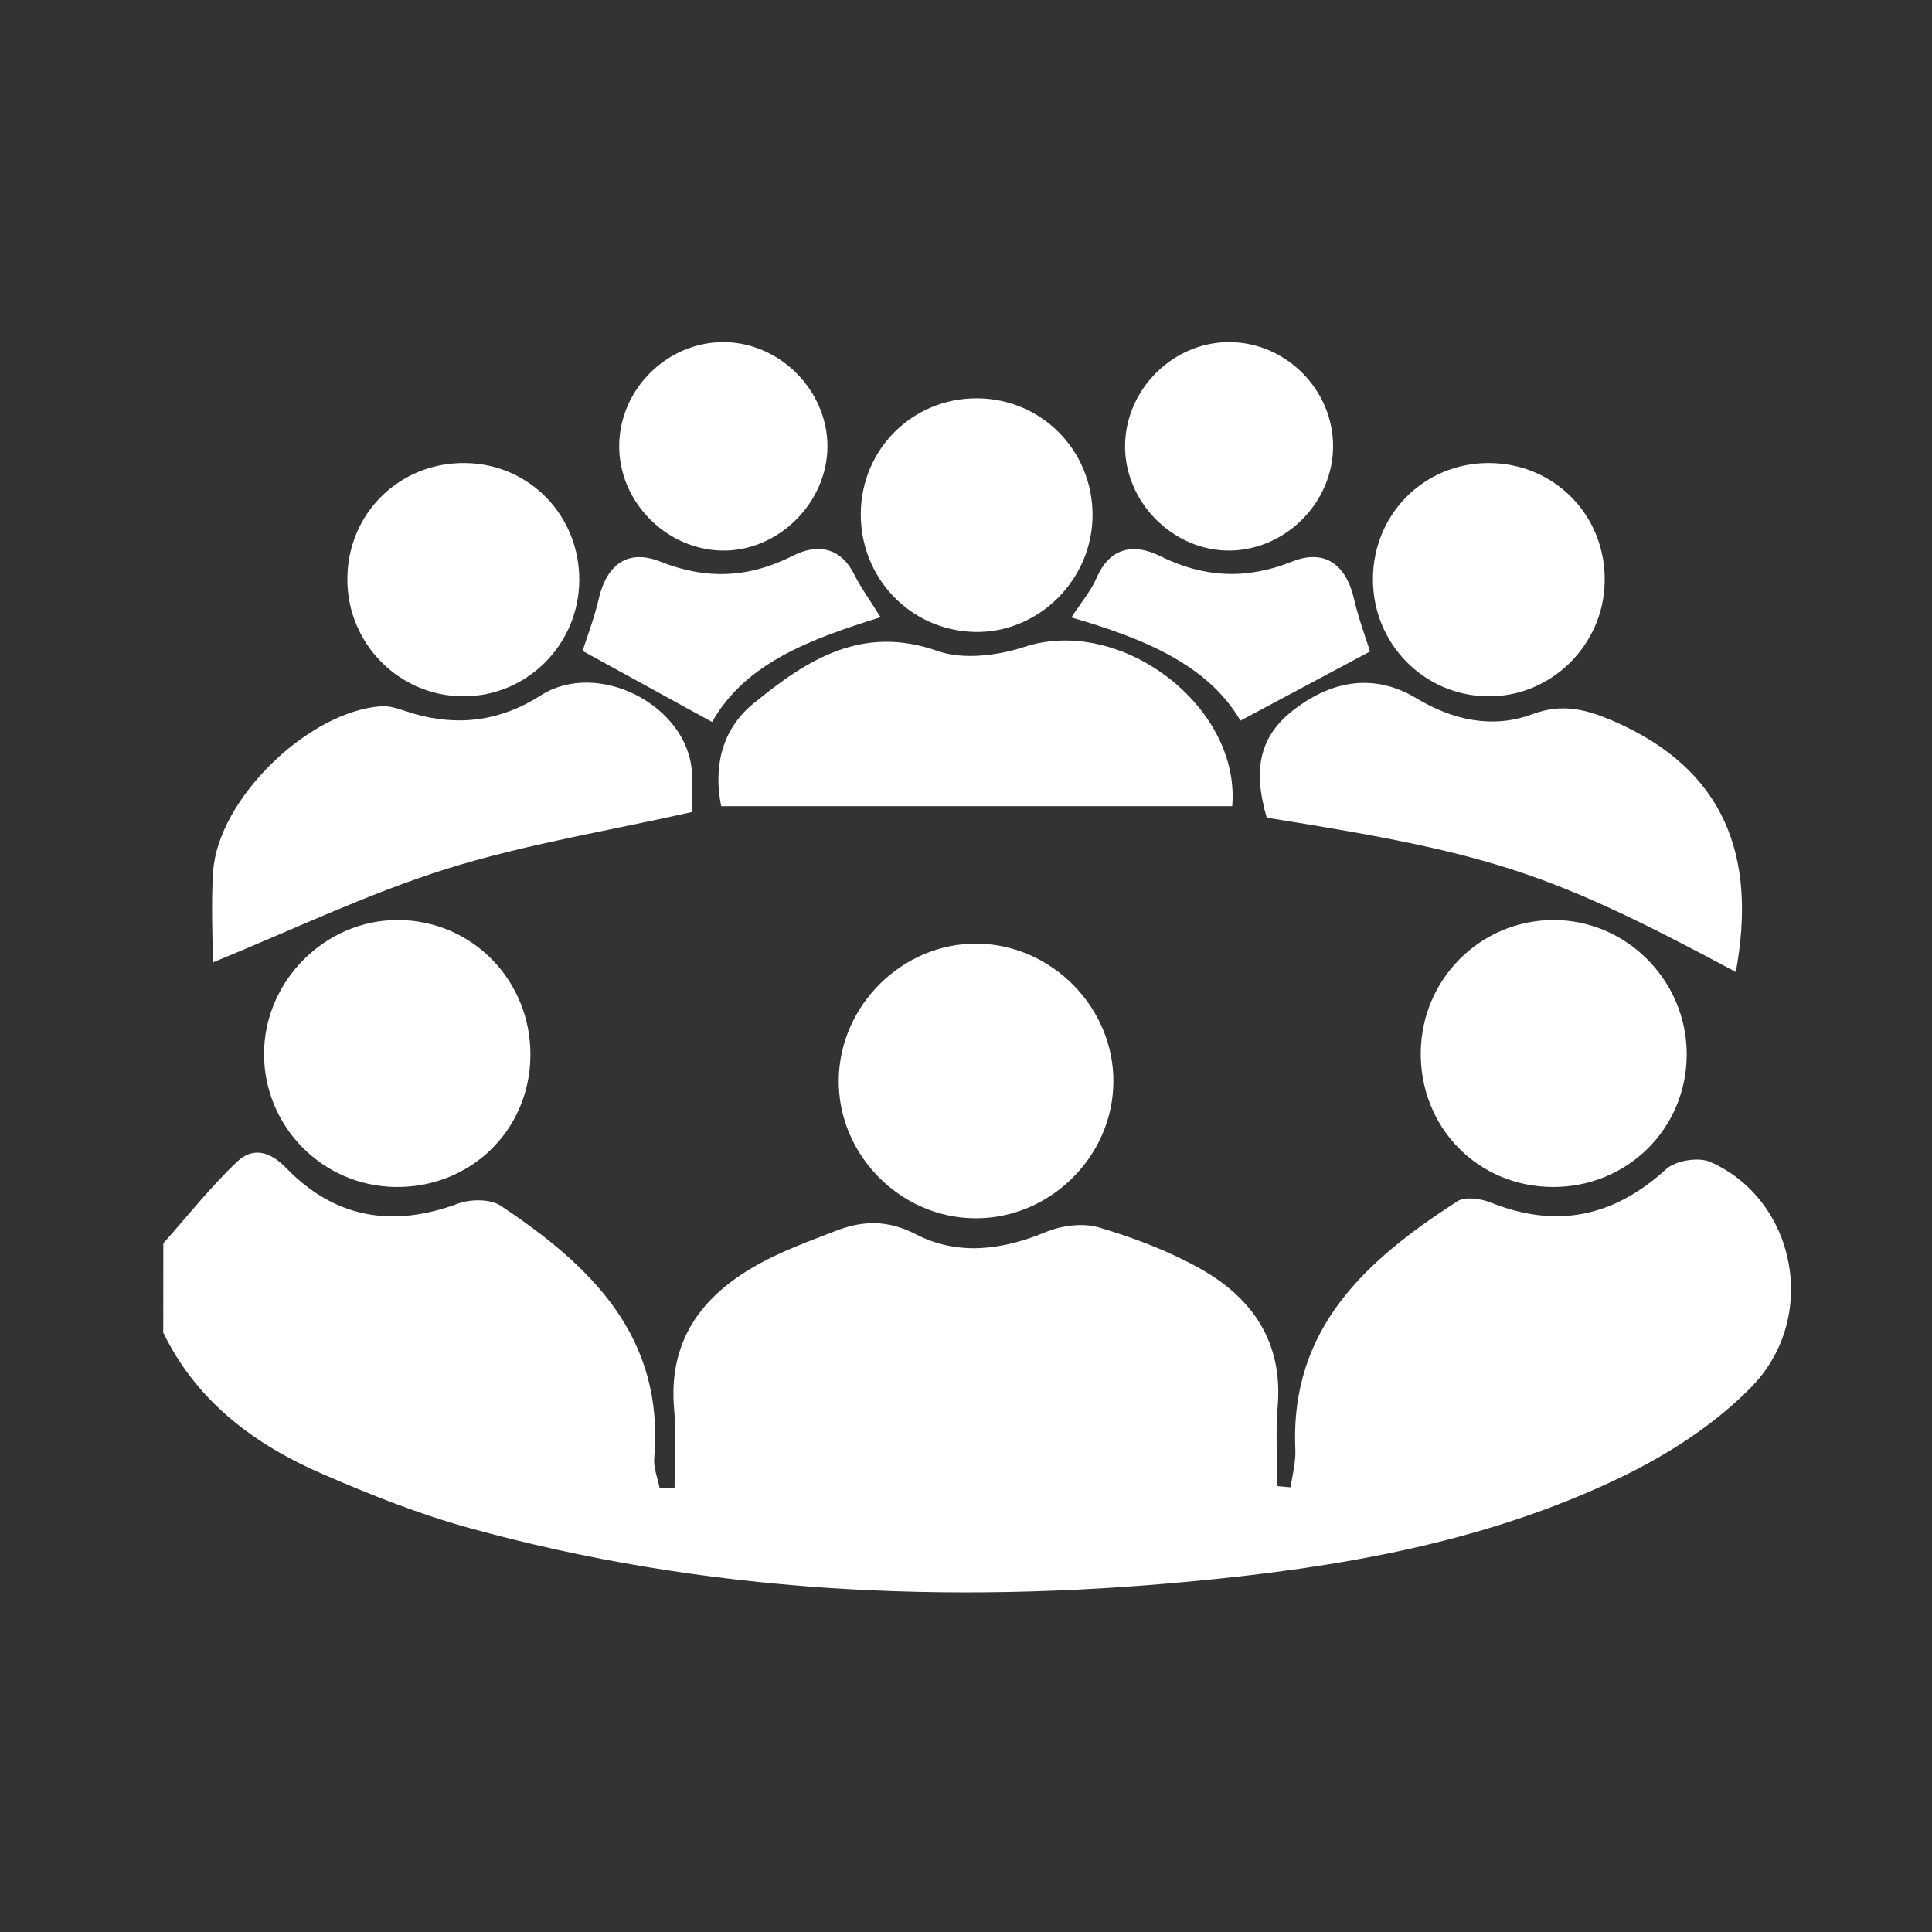 <?xml version="1.0" encoding="utf-8"?>
<!-- Generator: Adobe Illustrator 16.0.3, SVG Export Plug-In . SVG Version: 6.00 Build 0)  -->
<!DOCTYPE svg PUBLIC "-//W3C//DTD SVG 1.1//EN" "http://www.w3.org/Graphics/SVG/1.1/DTD/svg11.dtd">
<svg version="1.1" id="圖層_1" xmlns="http://www.w3.org/2000/svg" xmlns:xlink="http://www.w3.org/1999/xlink" x="0px" y="0px"
	 width="24px" height="24px" viewBox="0 0 24 24" enable-background="new 0 0 24 24" xml:space="preserve">
<rect x="0" y="0" width="24" height="24" fill="#333333" stroke="none"/>
<g>
	<path fill-rule="evenodd" clip-rule="evenodd" fill="#FFFFFF" d="M2.029,15.445c0.304-0.342,0.589-0.704,0.92-1.017
		c0.187-0.176,0.398-0.134,0.608,0.083c0.599,0.619,1.315,0.743,2.126,0.443c0.159-0.06,0.409-0.063,0.54,0.026
		c1.117,0.744,2.033,1.624,1.904,3.134c-0.01,0.122,0.044,0.251,0.069,0.376c0.061-0.004,0.123-0.007,0.184-0.011
		c0-0.322,0.024-0.645-0.005-0.964c-0.079-0.851,0.335-1.413,1.033-1.803c0.305-0.171,0.64-0.292,0.967-0.419
		c0.336-0.132,0.651-0.143,1.003,0.04c0.52,0.268,1.067,0.197,1.608-0.026c0.196-0.082,0.458-0.118,0.656-0.062
		c0.43,0.126,0.861,0.289,1.252,0.506c0.665,0.368,1.048,0.924,0.977,1.731c-0.026,0.324-0.004,0.651-0.004,0.979
		c0.056,0.005,0.111,0.011,0.166,0.015c0.021-0.157,0.066-0.317,0.058-0.475c-0.066-1.509,0.889-2.352,2.011-3.077
		c0.097-0.063,0.288-0.035,0.41,0.012c0.822,0.331,1.533,0.182,2.186-0.413c0.118-0.107,0.401-0.153,0.548-0.089
		c1.063,0.469,1.358,1.931,0.509,2.797c-0.457,0.468-1.047,0.846-1.643,1.131c-1.672,0.801-3.481,1.11-5.309,1.282
		c-3.036,0.288-6.046,0.149-8.999-0.67c-0.611-0.17-1.208-0.408-1.791-0.661c-0.848-0.366-1.566-0.899-1.985-1.758
		C2.029,16.186,2.029,15.815,2.029,15.445z"/>
	<path fill-rule="evenodd" clip-rule="evenodd" fill="#FFFFFF" d="M21.563,12.074c-2.316-1.24-3.02-1.471-5.827-1.916
		c-0.181-0.619-0.079-1.023,0.339-1.343c0.506-0.389,1.028-0.436,1.516-0.143c0.453,0.273,0.949,0.385,1.447,0.199
		c0.372-0.138,0.67-0.058,1.006,0.087C21.427,9.558,21.828,10.64,21.563,12.074z"/>
	<path fill-rule="evenodd" clip-rule="evenodd" fill="#FFFFFF" d="M2.643,11.956c0-0.328-0.022-0.731,0.005-1.131
		c0.059-0.896,1.184-1.994,2.094-2.052c0.125-0.008,0.258,0.052,0.385,0.089C5.69,9.028,6.22,8.958,6.717,8.639
		c0.706-0.453,1.829,0.12,1.879,0.958c0.01,0.166,0.001,0.334,0.001,0.49c-1.04,0.235-2.069,0.399-3.054,0.708
		C4.563,11.104,3.625,11.555,2.643,11.956z"/>
	<path fill-rule="evenodd" clip-rule="evenodd" fill="#FFFFFF" d="M15.307,10.015c-2.129,0-4.222,0-6.348,0
		C8.864,9.545,8.953,9.07,9.362,8.737c0.658-0.537,1.342-0.983,2.286-0.65c0.317,0.111,0.744,0.058,1.077-0.051
		C13.921,7.643,15.412,8.771,15.307,10.015z"/>
	<path fill-rule="evenodd" clip-rule="evenodd" fill="#FFFFFF" d="M13.831,13.444c-0.008,0.928-0.793,1.698-1.721,1.69
		c-0.929-0.007-1.701-0.791-1.691-1.72c0.01-0.928,0.795-1.701,1.721-1.692C13.067,11.732,13.84,12.518,13.831,13.444z"/>
	<path fill-rule="evenodd" clip-rule="evenodd" fill="#FFFFFF" d="M6.589,13.113c-0.007,0.928-0.746,1.646-1.68,1.632
		c-0.9-0.013-1.625-0.746-1.629-1.646c-0.003-0.911,0.76-1.675,1.667-1.67C5.867,11.433,6.597,12.182,6.589,13.113z"/>
	<path fill-rule="evenodd" clip-rule="evenodd" fill="#FFFFFF" d="M19.283,14.745c-0.929-0.006-1.646-0.743-1.634-1.68
		c0.014-0.904,0.739-1.629,1.639-1.636c0.91-0.007,1.665,0.748,1.665,1.667C20.953,14.02,20.212,14.752,19.283,14.745z"/>
	<path fill-rule="evenodd" clip-rule="evenodd" fill="#FFFFFF" d="M10.693,6.375c0.008-0.799,0.647-1.431,1.445-1.427
		c0.796,0.003,1.431,0.643,1.434,1.442c0.004,0.812-0.675,1.483-1.474,1.46C11.305,7.827,10.685,7.177,10.693,6.375z"/>
	<path fill-rule="evenodd" clip-rule="evenodd" fill="#FFFFFF" d="M7.196,7.214C7.188,8.012,6.542,8.654,5.751,8.65
		C4.96,8.646,4.318,8,4.315,7.204C4.311,6.381,4.963,5.738,5.786,5.752C6.582,5.765,7.203,6.41,7.196,7.214z"/>
	<path fill-rule="evenodd" clip-rule="evenodd" fill="#FFFFFF" d="M17.055,7.193c0.002-0.803,0.631-1.438,1.431-1.441
		c0.82-0.003,1.464,0.65,1.448,1.474c-0.013,0.793-0.671,1.436-1.457,1.424C17.682,8.638,17.054,7.993,17.055,7.193z"/>
	<path fill-rule="evenodd" clip-rule="evenodd" fill="#FFFFFF" d="M7.692,5.522c0.012-0.698,0.604-1.276,1.3-1.272
		c0.693,0.004,1.283,0.595,1.287,1.288c0.003,0.711-0.621,1.324-1.328,1.301C8.255,6.815,7.68,6.215,7.692,5.522z"/>
	<path fill-rule="evenodd" clip-rule="evenodd" fill="#FFFFFF" d="M16.56,5.536c0.004,0.694-0.576,1.289-1.272,1.303
		c-0.709,0.014-1.325-0.603-1.312-1.314c0.012-0.698,0.604-1.28,1.3-1.275C15.973,4.254,16.556,4.837,16.56,5.536z"/>
	<path fill-rule="evenodd" clip-rule="evenodd" fill="#FFFFFF" d="M10.939,7.667c-0.857,0.268-1.677,0.563-2.093,1.302
		c-0.551-0.302-1.075-0.59-1.609-0.883c0.055-0.174,0.145-0.405,0.2-0.645c0.102-0.436,0.366-0.625,0.771-0.463
		c0.568,0.226,1.097,0.202,1.643-0.075c0.287-0.146,0.583-0.119,0.759,0.23C10.698,7.308,10.815,7.468,10.939,7.667z"/>
	<path fill-rule="evenodd" clip-rule="evenodd" fill="#FFFFFF" d="M17.019,8.093c-0.532,0.283-1.049,0.56-1.61,0.859
		c-0.406-0.7-1.22-1.027-2.1-1.282c0.123-0.189,0.245-0.331,0.315-0.495c0.168-0.385,0.472-0.424,0.783-0.269
		c0.548,0.272,1.075,0.297,1.644,0.07c0.403-0.161,0.671,0.033,0.771,0.471C16.877,7.686,16.964,7.917,17.019,8.093z"/>
</g>
</svg>
